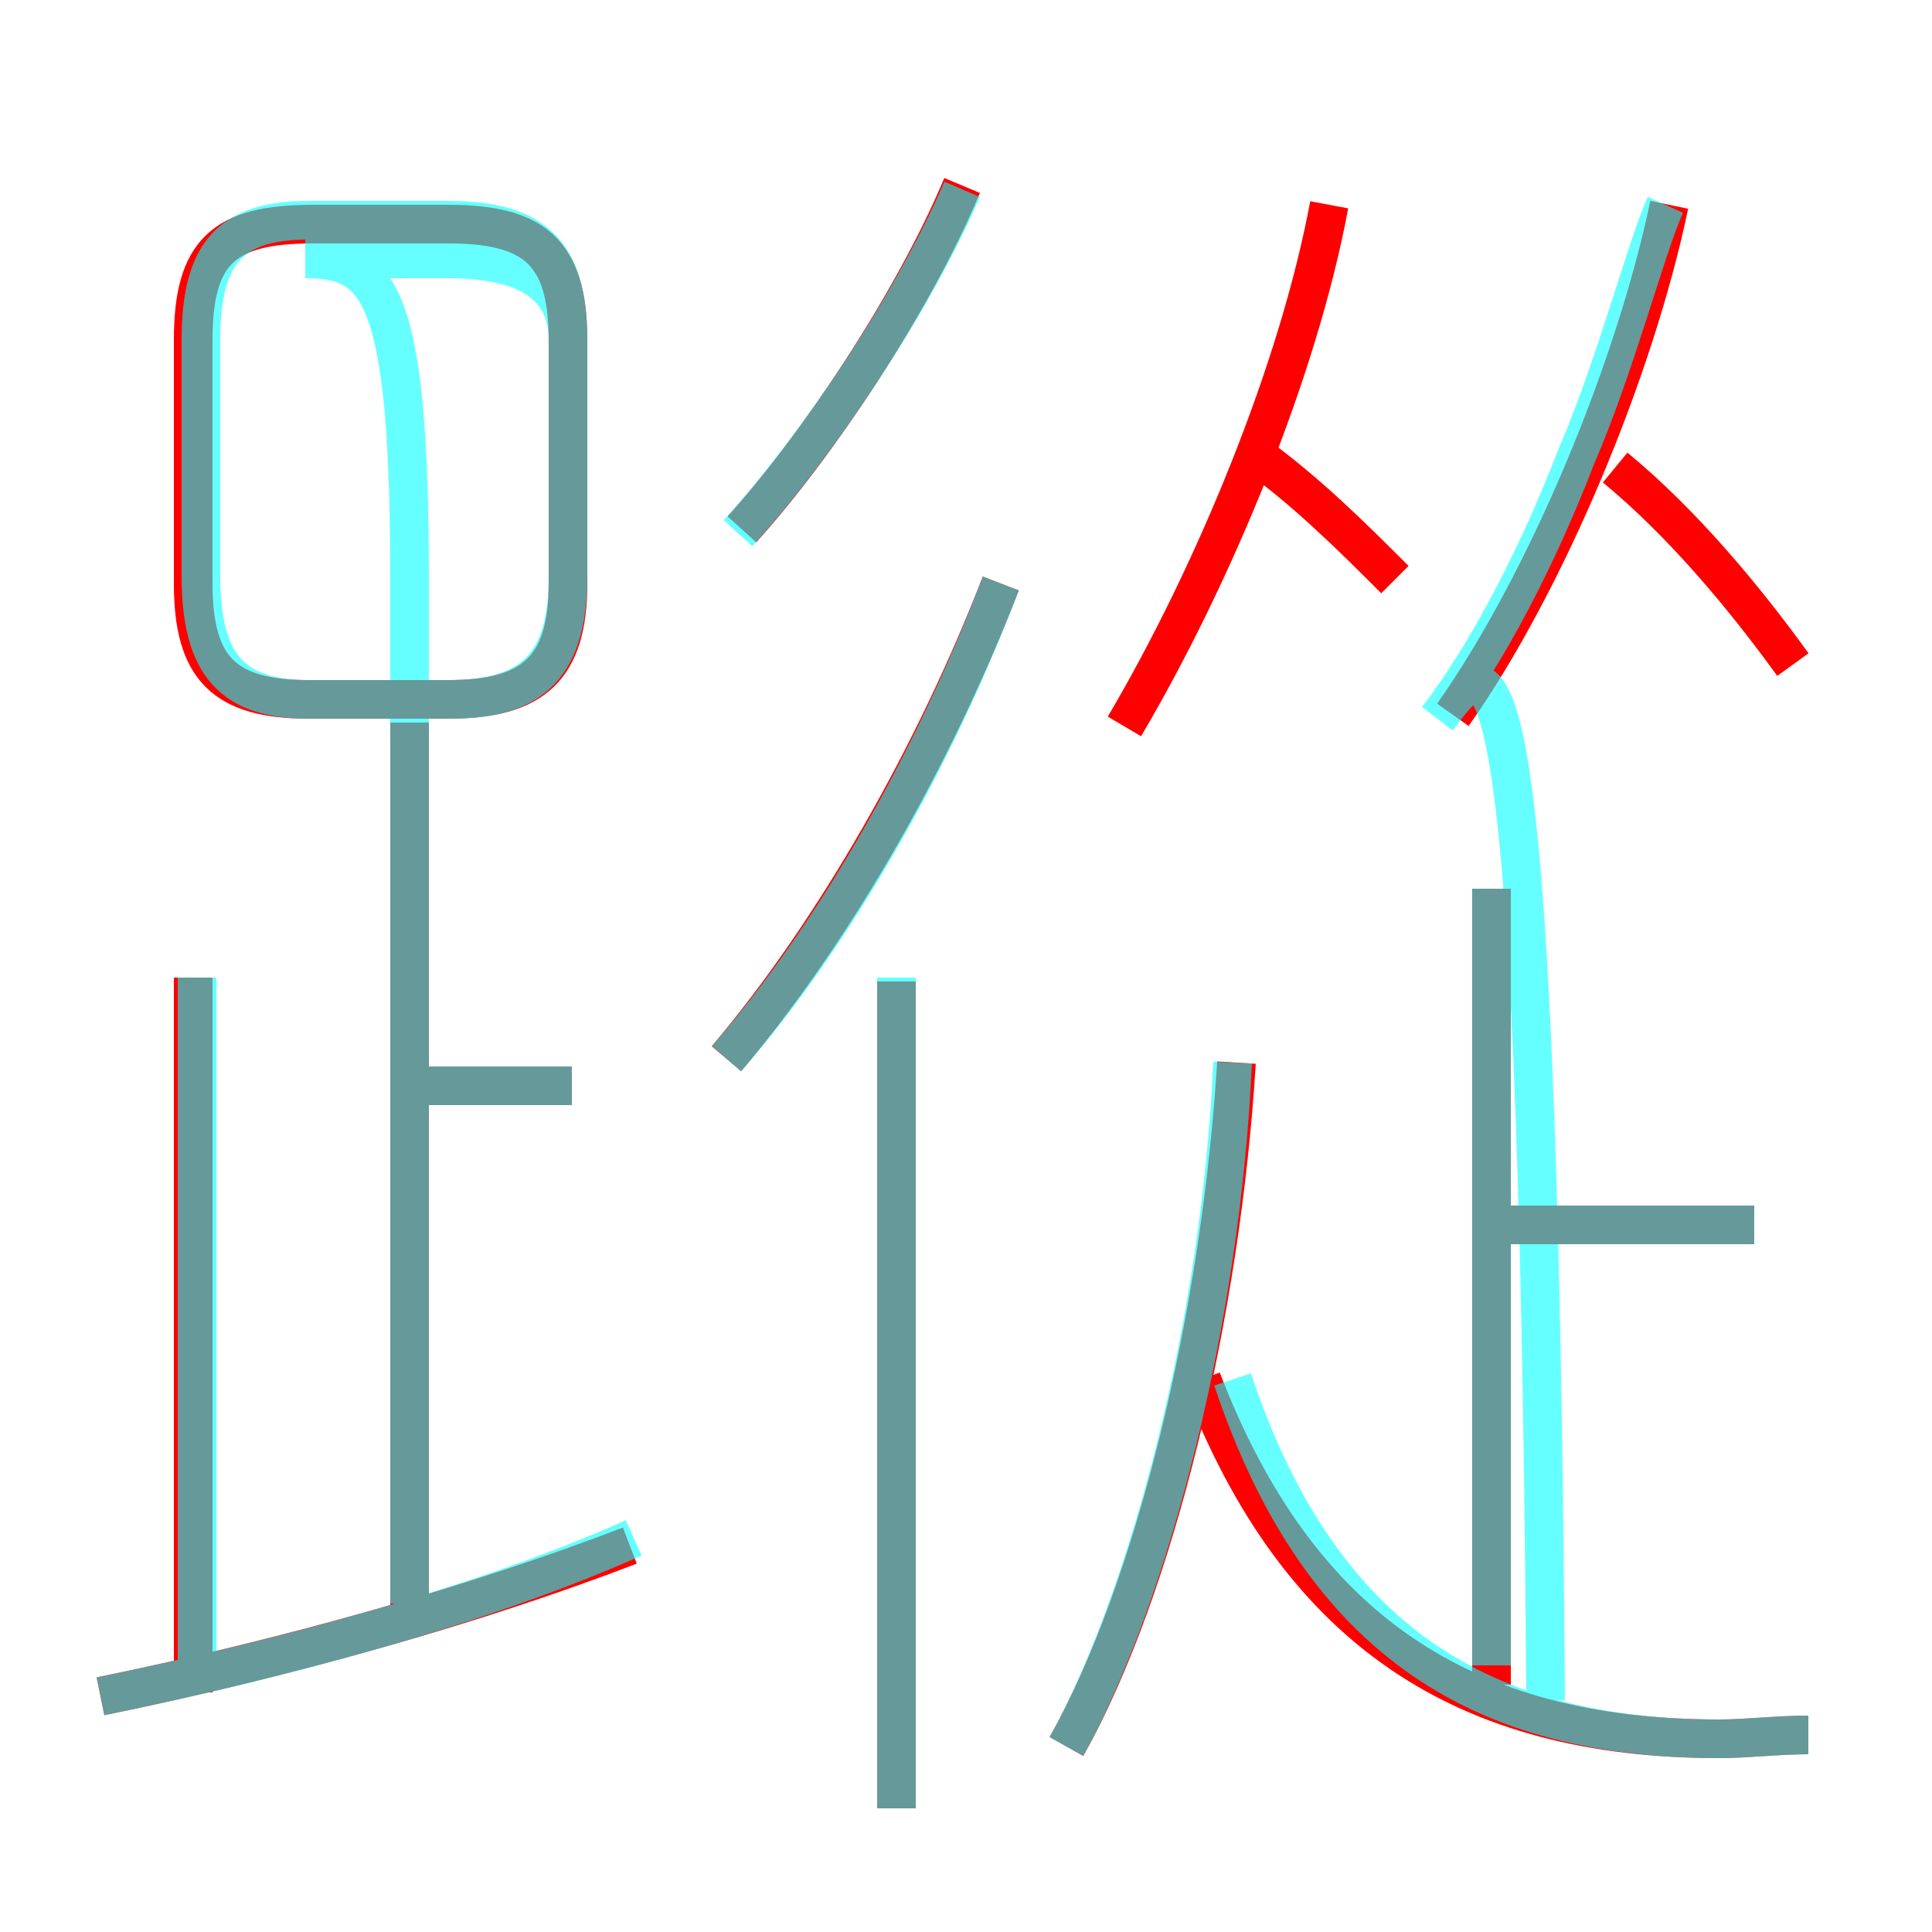 <?xml version='1.0' encoding='utf8'?>
<svg viewBox="0.0 -6.0 50.0 50.0" version="1.1" xmlns="http://www.w3.org/2000/svg">
<rect x="0.0" y="-6.0" width="50.0" height="50.0" fill="#333333" stroke="none"/>
<rect x="-1000" y="-1000" width="2000" height="2000" stroke="white" fill="white"/>
<g style="fill:none;stroke:rgba(255, 0, 0, 1);  stroke-width:1"><path d="M 46.8 0.9 C 46.0 0.9 45.2 1.0 44.5 1.0 C 37.9 1.0 33.6 -1.8 31.1 -8.3 M 2.6 -0.1 C 7.5 -1.1 12.4 -2.5 16.3 -4.0 M 5.0 -0.2 L 5.0 -18.7 M 10.6 -2.0 L 10.6 -25.3 M 14.8 -15.9 L 10.2 -15.9 M 23.2 2.8 L 23.2 -18.6 M 27.6 1.2 C 29.9 -2.9 31.6 -10.0 32.0 -16.5 M 5.0 -35.2 L 5.0 -28.9 C 5.0 -26.7 5.8 -25.9 8.0 -25.9 L 11.6 -25.9 C 13.8 -25.9 14.7 -26.7 14.7 -28.9 L 14.7 -35.2 C 14.7 -37.5 13.8 -38.2 11.6 -38.2 L 8.1 -38.2 C 5.8 -38.2 5.0 -37.5 5.0 -35.2 Z M 18.8 -16.6 C 21.6 -19.9 24.2 -24.5 25.9 -28.9 M 38.6 -0.4 L 38.6 -21.0 M 45.4 -12.3 L 38.1 -12.3 M 19.2 -30.3 C 21.1 -32.4 23.6 -36.1 24.9 -39.2 M 29.1 -25.2 C 31.4 -29.1 33.6 -34.4 34.4 -38.7 M 36.1 -29.0 C 35.0 -30.1 33.8 -31.3 32.4 -32.3 M 37.6 -25.5 C 40.0 -28.9 42.3 -34.4 43.2 -38.7 M 46.4 -26.8 C 45.1 -28.6 43.5 -30.5 41.8 -31.9" transform="translate(0.0 38.0)" />
</g>
<g style="fill:none;stroke:rgba(0, 255, 255, 0.6);  stroke-width:1">
<path d="M 46.8 0.9 C 46.0 0.9 45.2 1.0 44.5 1.0 C 38.5 1.0 34.2 -1.4 31.9 -8.3 M 2.6 -0.1 C 7.5 -1.1 12.6 -2.5 16.4 -4.2 M 5.1 -0.5 L 5.1 -18.7 M 23.2 2.8 L 23.2 -18.7 M 10.6 -2.5 L 10.6 -29.0 C 10.6 -36.5 9.8 -37.3 7.9 -37.3 L 11.6 -37.3 C 13.8 -37.3 14.7 -36.5 14.7 -35.2 L 14.7 -29.1 C 14.7 -26.8 13.8 -25.9 11.7 -25.9 L 8.0 -25.9 C 6.0 -25.9 5.2 -26.8 5.2 -29.1 L 5.2 -35.2 C 5.2 -37.5 6.0 -38.3 8.0 -38.3 L 11.6 -38.3 C 13.8 -38.3 14.7 -37.5 14.7 -35.2 L 14.7 -29.1 C 14.7 -26.8 13.8 -25.9 11.6 -25.9 L 8.0 -25.9 C 6.0 -25.9 5.2 -26.8 5.2 -29.1 L 5.2 -35.2 C 5.2 -37.5 6.0 -38.3 8.0 -38.3 L 11.6 -38.3 C 13.8 -38.3 14.7 -37.5 14.7 -35.2 L 14.7 -29.1 C 14.7 -26.8 13.8 -25.9 11.6 -25.9 L 8.2 -25.9 M 14.8 -15.9 L 10.8 -15.9 M 27.6 1.2 C 29.8 -2.8 31.6 -9.9 31.9 -16.5 M 18.8 -16.6 C 21.6 -19.8 24.2 -24.4 25.9 -28.9 M 38.6 -0.9 L 38.6 -21.0 M 45.4 -12.3 L 38.6 -12.3 M 19.1 -30.2 C 21.1 -32.4 23.6 -36.1 24.9 -39.1 M 37.2 -25.4 C 38.5 -27.1 39.8 -29.6 40.8 -32.2 C 41.8 -34.5 42.6 -37.6 43.1 -38.7 M 37.2 -25.4 C 38.5 -27.1 39.8 -29.6 40.8 -32.2 C 41.8 -34.5 42.6 -37.6 43.1 -38.7 M 37.2 -25.4 C 38.5 -27.1 39.8 -29.6 40.8 -32.2 C 41.8 -34.5 42.6 -37.6 43.1 -38.7 M 37.2 -25.4 C 38.5 -27.1 39.8 -29.6 40.8 -32.2 C 41.8 -34.5 42.6 -37.6 43.1 -38.7 M 37.2 -25.4 C 38.5 -27.1 39.8 -29.6 40.8 -32.2 C 41.8 -34.5 42.6 -37.6 43.1 -38.7 M 37.2 -25.4 C 38.5 -27.1 39.8 -29.6 40" transform="translate(0.0 38.0)" />
</g>
</svg>
